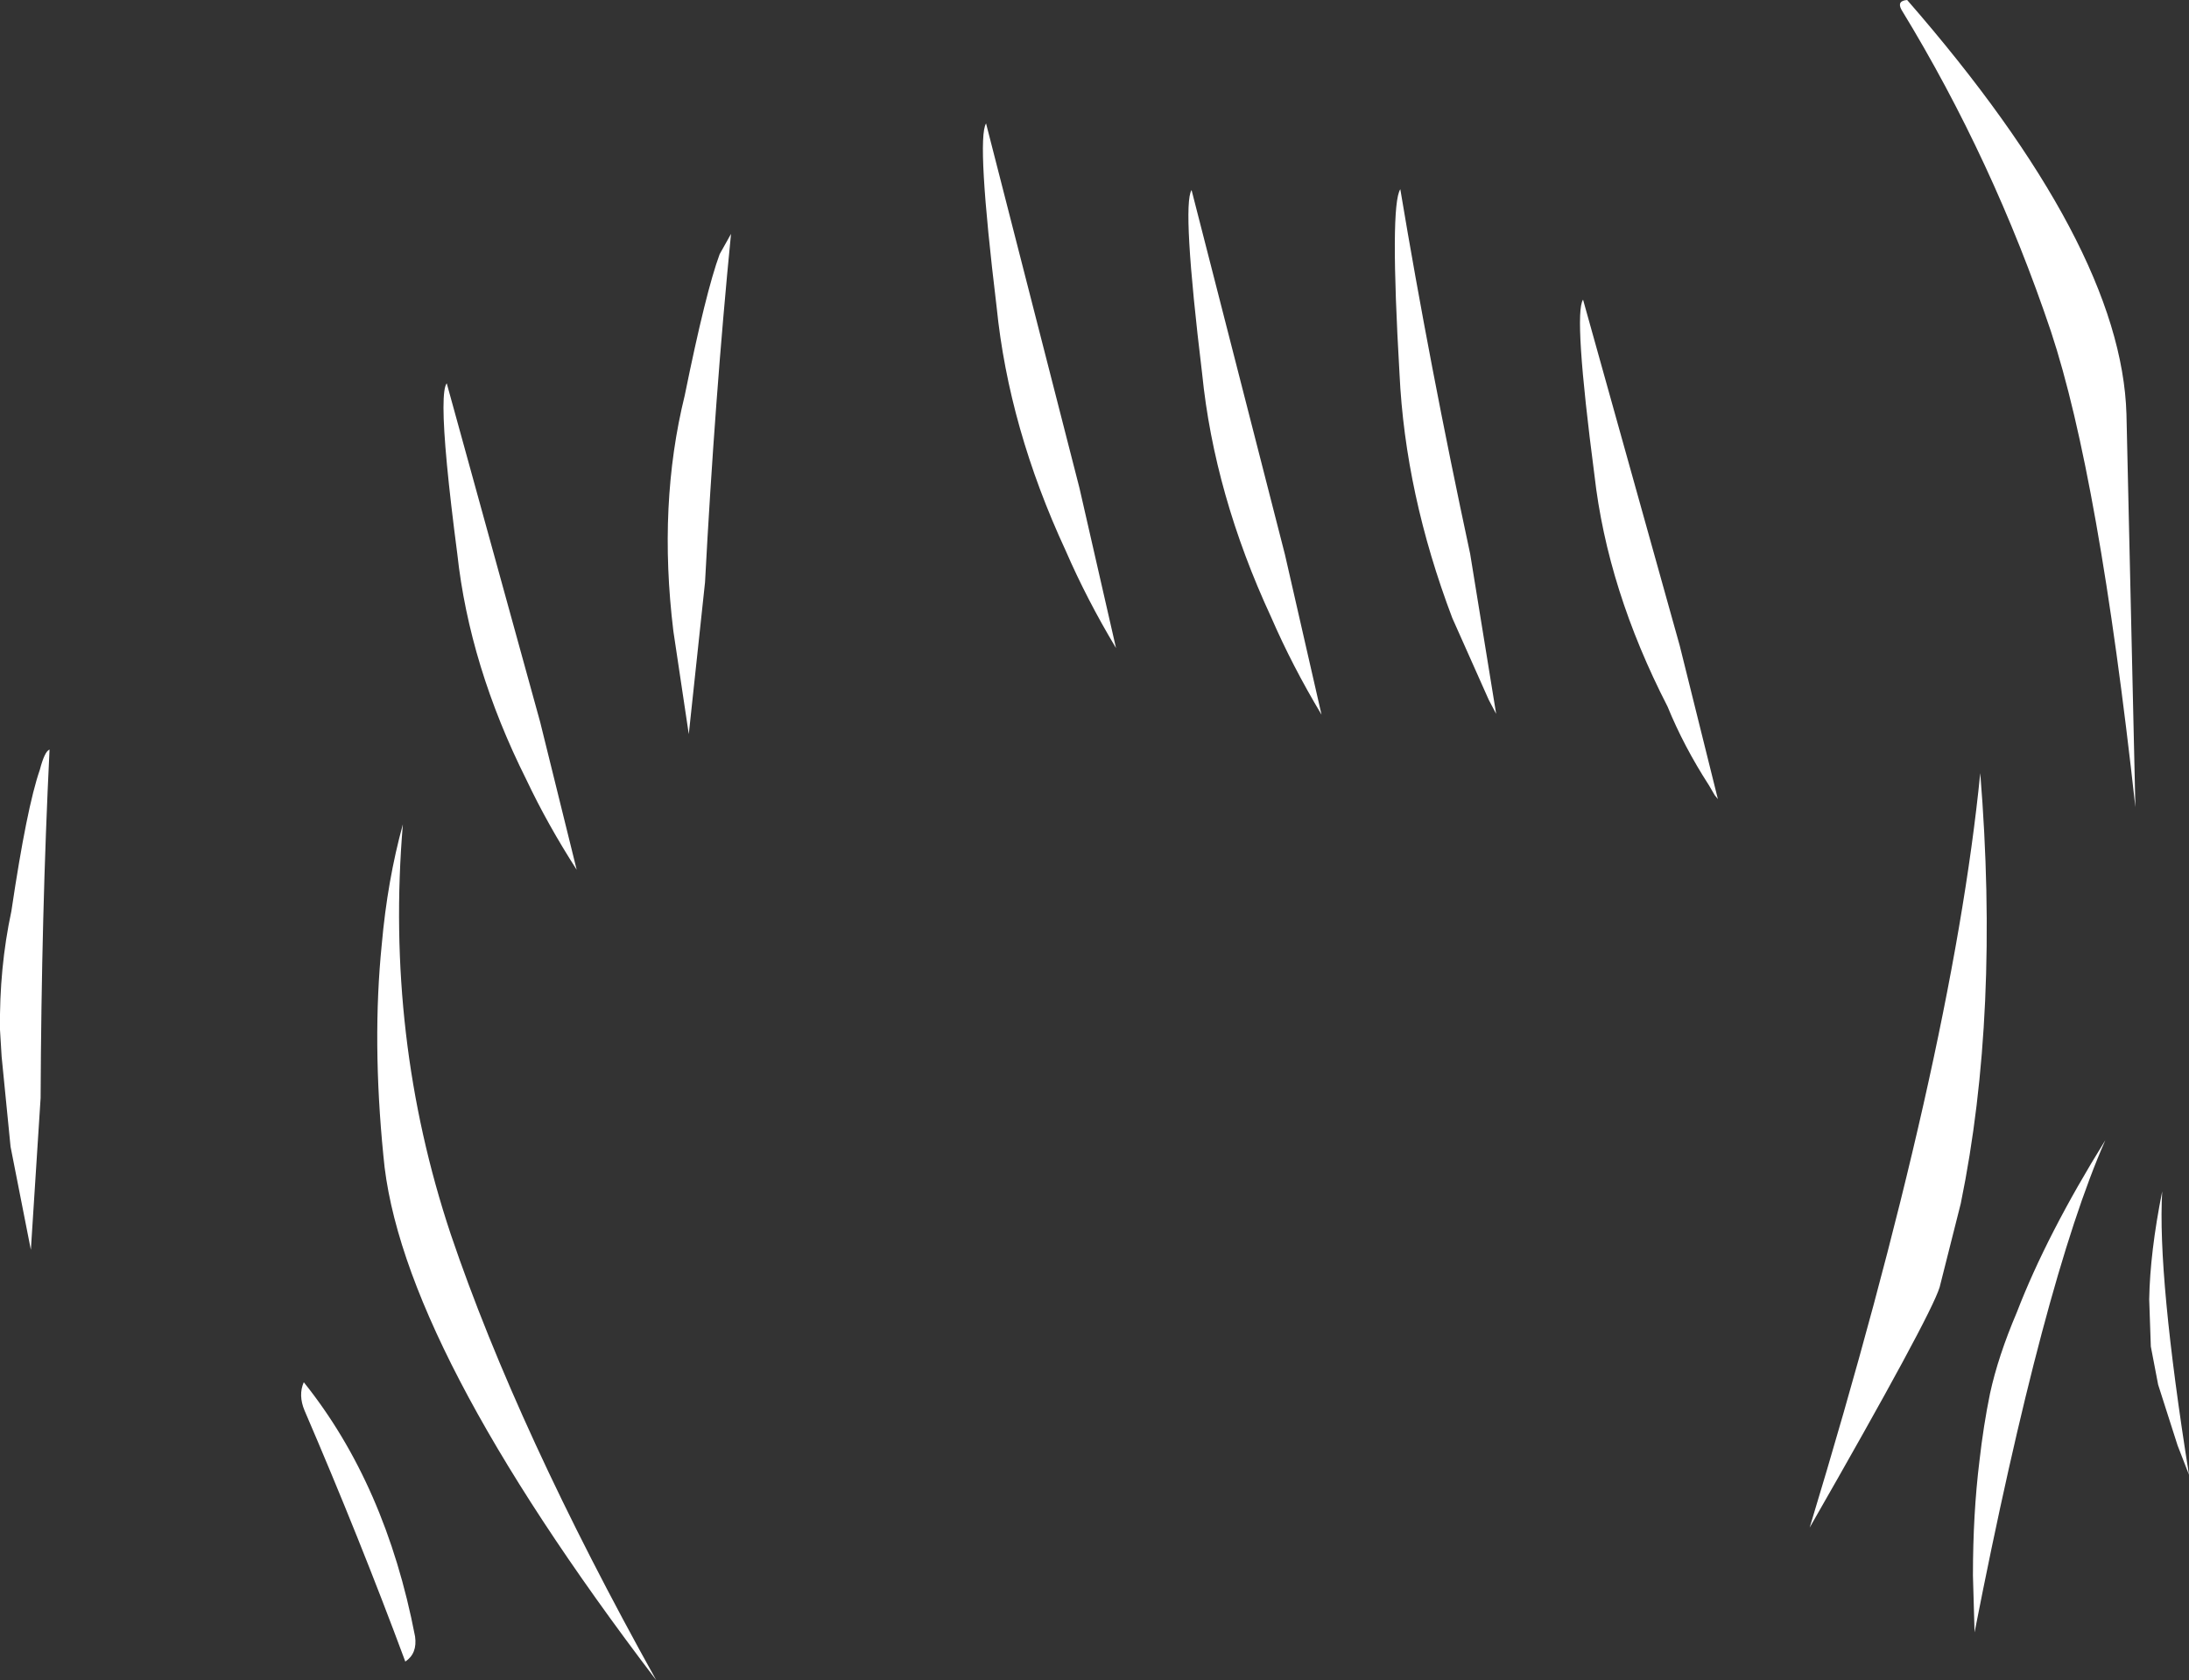 <?xml version="1.0" encoding="UTF-8" standalone="no"?>
<svg xmlns:xlink="http://www.w3.org/1999/xlink" height="103.45px" width="134.75px" xmlns="http://www.w3.org/2000/svg">
  <rect width="100%" height="100%" fill="#333333" stroke="none"/>
  <g transform="matrix(1.0, 0.0, 0.0, 1.0, 115.9, 54.8)">
    <path d="M1.5 -54.8 Q14.7 -39.65 15.0 -29.3 L15.55 -5.1 Q13.3 -25.5 10.35 -34.4 6.8 -44.95 1.15 -54.2 0.85 -54.75 1.5 -54.8 M3.5 24.45 Q2.95 26.25 -4.5 39.25 4.25 10.4 6.0 -7.2 7.2 7.6 4.8 19.3 L3.5 24.45 M6.6 31.0 Q7.1 28.7 8.25 26.0 10.1 21.2 13.7 15.4 9.9 24.0 5.65 45.7 L5.55 42.2 Q5.55 38.4 5.95 35.15 6.2 32.95 6.6 31.0 M16.95 30.45 L16.5 28.1 16.4 25.2 Q16.45 22.3 17.2 18.55 16.9 23.75 18.85 36.0 L18.15 34.2 16.95 30.45 M-112.85 -8.65 Q-113.35 1.5 -113.4 12.8 L-114.0 22.15 -115.25 15.8 -115.8 10.25 -115.9 8.6 Q-115.95 4.8 -115.2 1.3 -114.25 -5.1 -113.45 -7.4 -113.15 -8.55 -112.85 -8.65 M-88.4 -31.2 L-82.65 -10.35 -80.4 -1.25 Q-82.2 -4.05 -83.5 -6.8 -87.0 -13.8 -87.75 -20.7 -88.6 -27.2 -88.6 -29.7 -88.6 -30.95 -88.4 -31.2 M-55.2 -47.2 L-49.45 -24.75 -47.2 -14.9 Q-49.0 -17.9 -50.3 -20.9 -53.8 -28.45 -54.55 -35.9 -55.8 -46.25 -55.2 -47.2 M-42.55 -43.1 L-36.8 -20.65 -34.55 -10.8 Q-36.35 -13.8 -37.65 -16.8 -41.15 -24.35 -41.9 -31.8 -43.15 -42.15 -42.55 -43.1 M-70.9 -40.4 Q-71.9 -30.25 -72.5 -18.95 L-73.5 -9.6 -74.45 -15.95 Q-75.4 -23.75 -73.75 -30.45 -72.45 -36.85 -71.6 -39.15 L-70.9 -40.4 M-18.45 -36.35 L-12.5 -15.05 -10.15 -5.6 -10.35 -5.85 -10.7 -6.45 Q-12.25 -8.85 -13.25 -11.3 -16.95 -18.5 -17.75 -25.55 -19.05 -35.5 -18.45 -36.35 M-29.7 -43.15 Q-27.9 -32.35 -25.4 -20.7 L-23.8 -10.85 -24.25 -11.7 -26.5 -16.75 Q-29.4 -24.4 -29.75 -31.8 -30.35 -42.15 -29.7 -43.15 M-92.4 3.35 Q-92.05 -0.6 -91.1 -4.05 -92.2 9.05 -88.15 21.2 -84.05 33.3 -75.5 48.65 -91.3 27.9 -92.3 16.35 -93.0 9.3 -92.4 3.35 M-90.95 47.5 Q-93.75 39.95 -97.15 32.05 -97.55 31.1 -97.2 30.3 -92.15 36.6 -90.35 45.95 -90.2 47.0 -90.95 47.5" fill="#ffffff" fill-rule="evenodd" stroke="none"/>
  </g>
</svg>
